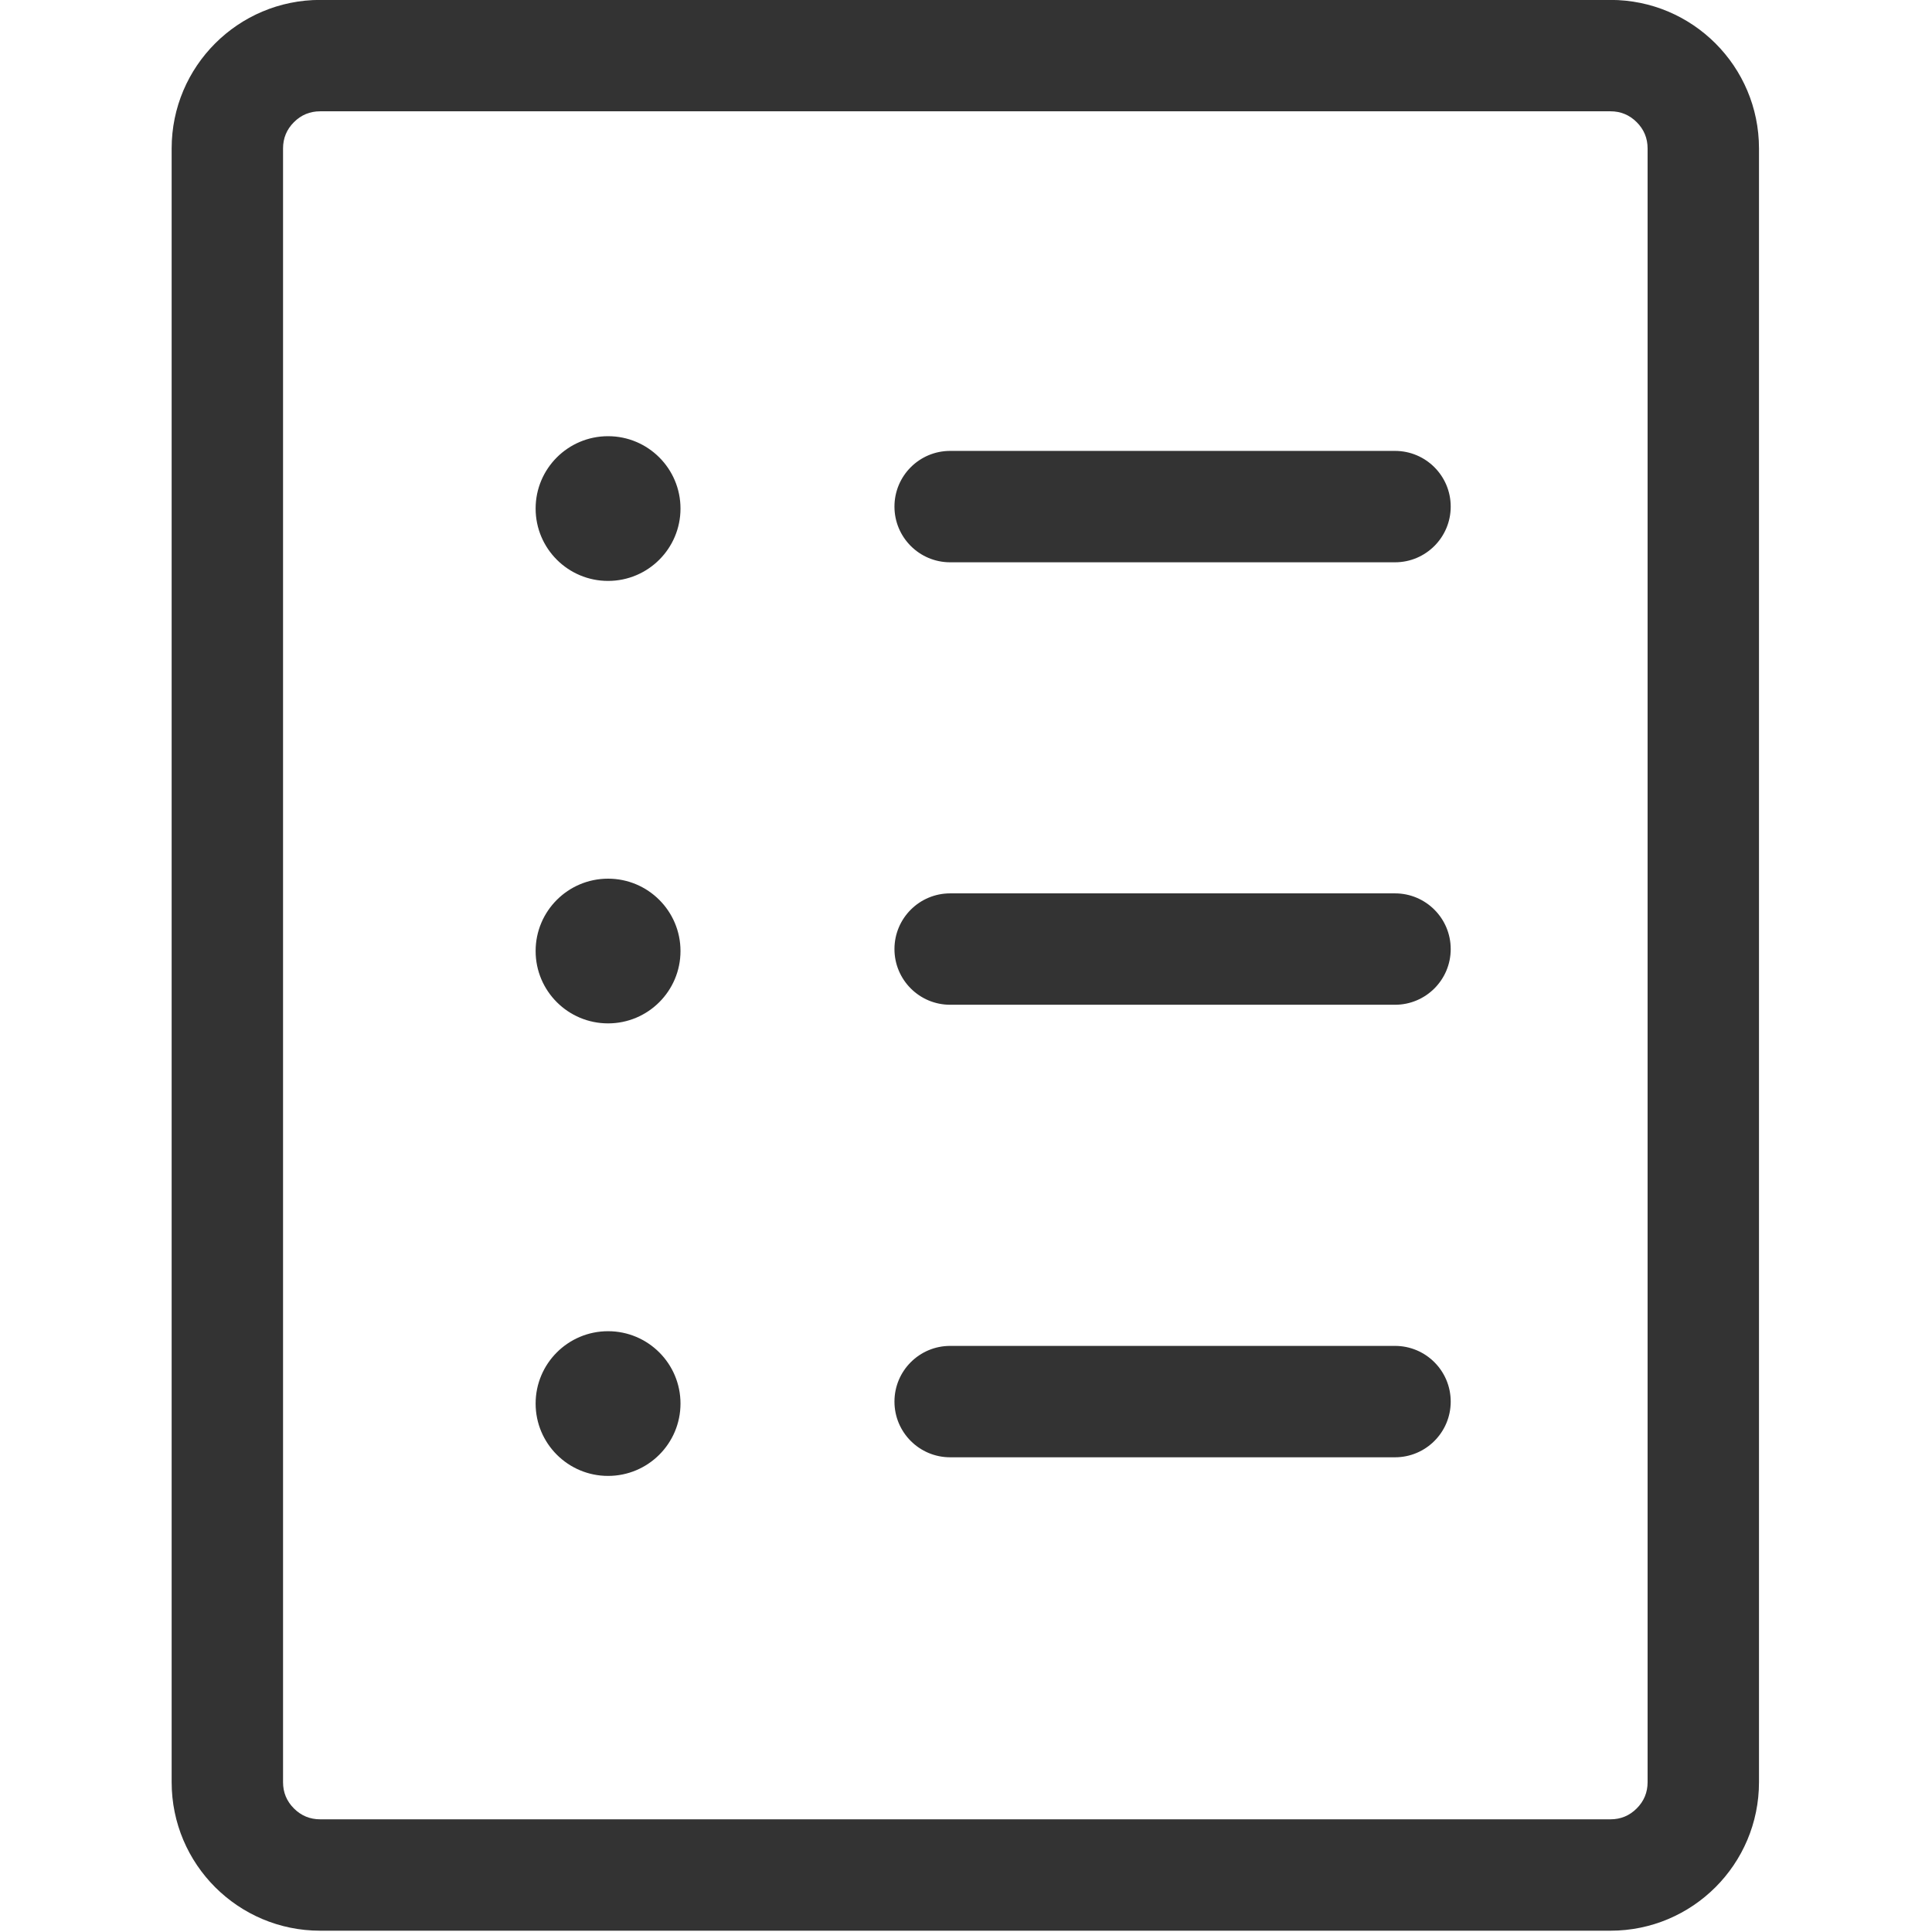 <svg width="128" height="128" viewBox="0 0 256 256" xmlns="http://www.w3.org/2000/svg" xmlns:xlink="http://www.w3.org/1999/xlink" version="1.2" baseProfile="tiny" style="font-size: 128px;">
<title>Qt SVG Document</title>
<desc>Generated with Qt</desc>
<defs>
</defs>
<g fill="none" stroke="black" stroke-width="1" fill-rule="evenodd" stroke-linecap="square" stroke-linejoin="bevel">

<g fill="none" stroke="#000000" stroke-opacity="1" stroke-width="1" stroke-linecap="square" stroke-linejoin="bevel" transform="matrix(0.067,0,0,0.067,0.933,0.933)" font-family="微软雅黑" font-size="12" font-weight="400" font-style="normal">
</g>

<g fill="none" stroke="#000000" stroke-opacity="1" stroke-width="1" stroke-linecap="square" stroke-linejoin="bevel" transform="matrix(0.067,0,0,0.067,0,0)" font-family="微软雅黑" font-size="12" font-weight="400" font-style="normal">
</g>

<g fill="none" stroke="#000000" stroke-opacity="1" stroke-width="1" stroke-linecap="square" stroke-linejoin="bevel" transform="matrix(0.067,0,0,0.067,0,0)" font-family="微软雅黑" font-size="12" font-weight="400" font-style="normal">
</g>

<g fill="none" stroke="#000000" stroke-opacity="1" stroke-width="1" stroke-linecap="square" stroke-linejoin="bevel" transform="matrix(0.067,0,0,0.067,0,0)" font-family="微软雅黑" font-size="12" font-weight="400" font-style="normal">
</g>

<g fill="none" stroke="#000000" stroke-opacity="1" stroke-width="1" stroke-linecap="square" stroke-linejoin="bevel" transform="matrix(0.067,0,0,0.067,0,0)" font-family="微软雅黑" font-size="12" font-weight="400" font-style="normal">
</g>

<g fill="none" stroke="#000000" stroke-opacity="1" stroke-width="1" stroke-linecap="square" stroke-linejoin="bevel" transform="matrix(0.067,0,0,0.067,0,0)" font-family="微软雅黑" font-size="12" font-weight="400" font-style="normal">
</g>

<g fill="#333333" fill-opacity="1" stroke="none" transform="matrix(1.23,0,0,1.23,-26.455,-29.716)" font-family="Arial" font-size="16" font-weight="400" font-style="normal">
<path vector-effect="none" fill-rule="nonzero" d="M40,216.15 L40,40.15 C40,31.314 47.163,24.15 56,24.15 L195,24.15 C203.837,24.15 211,31.314 211,40.15 L211,216.15 C211,224.987 203.837,232.15 195,232.15 L56,232.15 C47.163,232.15 40,224.987 40,216.15 M52,216.15 C52,217.255 52.391,218.198 53.172,218.978 C53.953,219.76 54.895,220.15 56,220.15 L195,220.15 C196.105,220.15 197.047,219.76 197.828,218.978 C198.609,218.198 199,217.255 199,216.15 L199,40.15 C199,39.046 198.609,38.103 197.828,37.322 C197.047,36.541 196.105,36.15 195,36.15 L56,36.15 C54.895,36.15 53.953,36.541 53.172,37.322 C52.391,38.103 52,39.046 52,40.15 L52,216.15 M87.013,86.74 C91.323,86.74 94.816,83.25 94.816,78.945 C94.816,74.64 91.323,71.15 87.013,71.15 C82.704,71.15 79.21,74.64 79.21,78.945 C79.21,83.25 82.704,86.74 87.013,86.74 M171.79,72.734 L123.866,72.734 C120.552,72.734 117.866,75.42 117.866,78.734 C117.866,82.047 120.552,84.734 123.866,84.734 L171.79,84.734 C175.103,84.734 177.79,82.047 177.79,78.734 C177.79,75.42 175.103,72.734 171.79,72.734 M87.013,134.406 C91.323,134.406 94.816,130.916 94.816,126.611 C94.816,122.307 91.323,118.817 87.013,118.817 C82.704,118.817 79.21,122.307 79.21,126.611 C79.21,130.916 82.704,134.406 87.013,134.406 M171.79,120.4 L123.866,120.4 C120.552,120.4 117.866,123.086 117.866,126.4 C117.866,129.714 120.552,132.4 123.866,132.4 L171.79,132.4 C175.103,132.4 177.79,129.714 177.79,126.4 C177.79,123.086 175.103,120.4 171.79,120.4 M87.013,183.156 C91.323,183.156 94.816,179.666 94.816,175.361 C94.816,171.056 91.323,167.567 87.013,167.567 C82.704,167.567 79.21,171.056 79.21,175.361 C79.21,179.666 82.704,183.156 87.013,183.156 M171.79,169.15 L123.866,169.15 C120.552,169.15 117.866,171.836 117.866,175.15 C117.866,178.464 120.552,181.15 123.866,181.15 L171.79,181.15 C175.103,181.15 177.79,178.464 177.79,175.15 C177.79,171.836 175.103,169.15 171.79,169.15 "></path>
</g>

<g fill="none" stroke="#000000" stroke-opacity="1" stroke-width="1" stroke-linecap="square" stroke-linejoin="bevel" transform="matrix(0.067,0,0,0.067,0,0)" font-family="微软雅黑" font-size="12" font-weight="400" font-style="normal">
</g>

<g fill="none" stroke="#000000" stroke-opacity="1" stroke-width="1" stroke-linecap="square" stroke-linejoin="bevel" transform="matrix(0.067,0,0,0.067,0,0)" font-family="微软雅黑" font-size="12" font-weight="400" font-style="normal">
</g>

<g fill="none" stroke="#000000" stroke-opacity="1" stroke-width="1" stroke-linecap="square" stroke-linejoin="bevel" transform="matrix(0.067,0,0,0.067,0,0)" font-family="微软雅黑" font-size="12" font-weight="400" font-style="normal">
</g>

<g fill="none" stroke="#000000" stroke-opacity="1" stroke-width="1" stroke-linecap="square" stroke-linejoin="bevel" transform="matrix(0.067,0,0,0.067,0,0)" font-family="微软雅黑" font-size="12" font-weight="400" font-style="normal">
</g>

<g fill="none" stroke="#000000" stroke-opacity="1" stroke-width="1" stroke-linecap="square" stroke-linejoin="bevel" transform="matrix(0.067,0,0,0.067,0,0)" font-family="微软雅黑" font-size="12" font-weight="400" font-style="normal">
</g>

<g fill="none" stroke="#000000" stroke-opacity="1" stroke-width="1" stroke-linecap="square" stroke-linejoin="bevel" transform="matrix(0.067,0,0,0.067,0,0)" font-family="微软雅黑" font-size="12" font-weight="400" font-style="normal">
</g>

<g fill="none" stroke="#000000" stroke-opacity="1" stroke-width="1" stroke-linecap="square" stroke-linejoin="bevel" transform="matrix(0.067,0,0,0.067,0.933,0.933)" font-family="微软雅黑" font-size="12" font-weight="400" font-style="normal">
</g>
</g>
</svg>